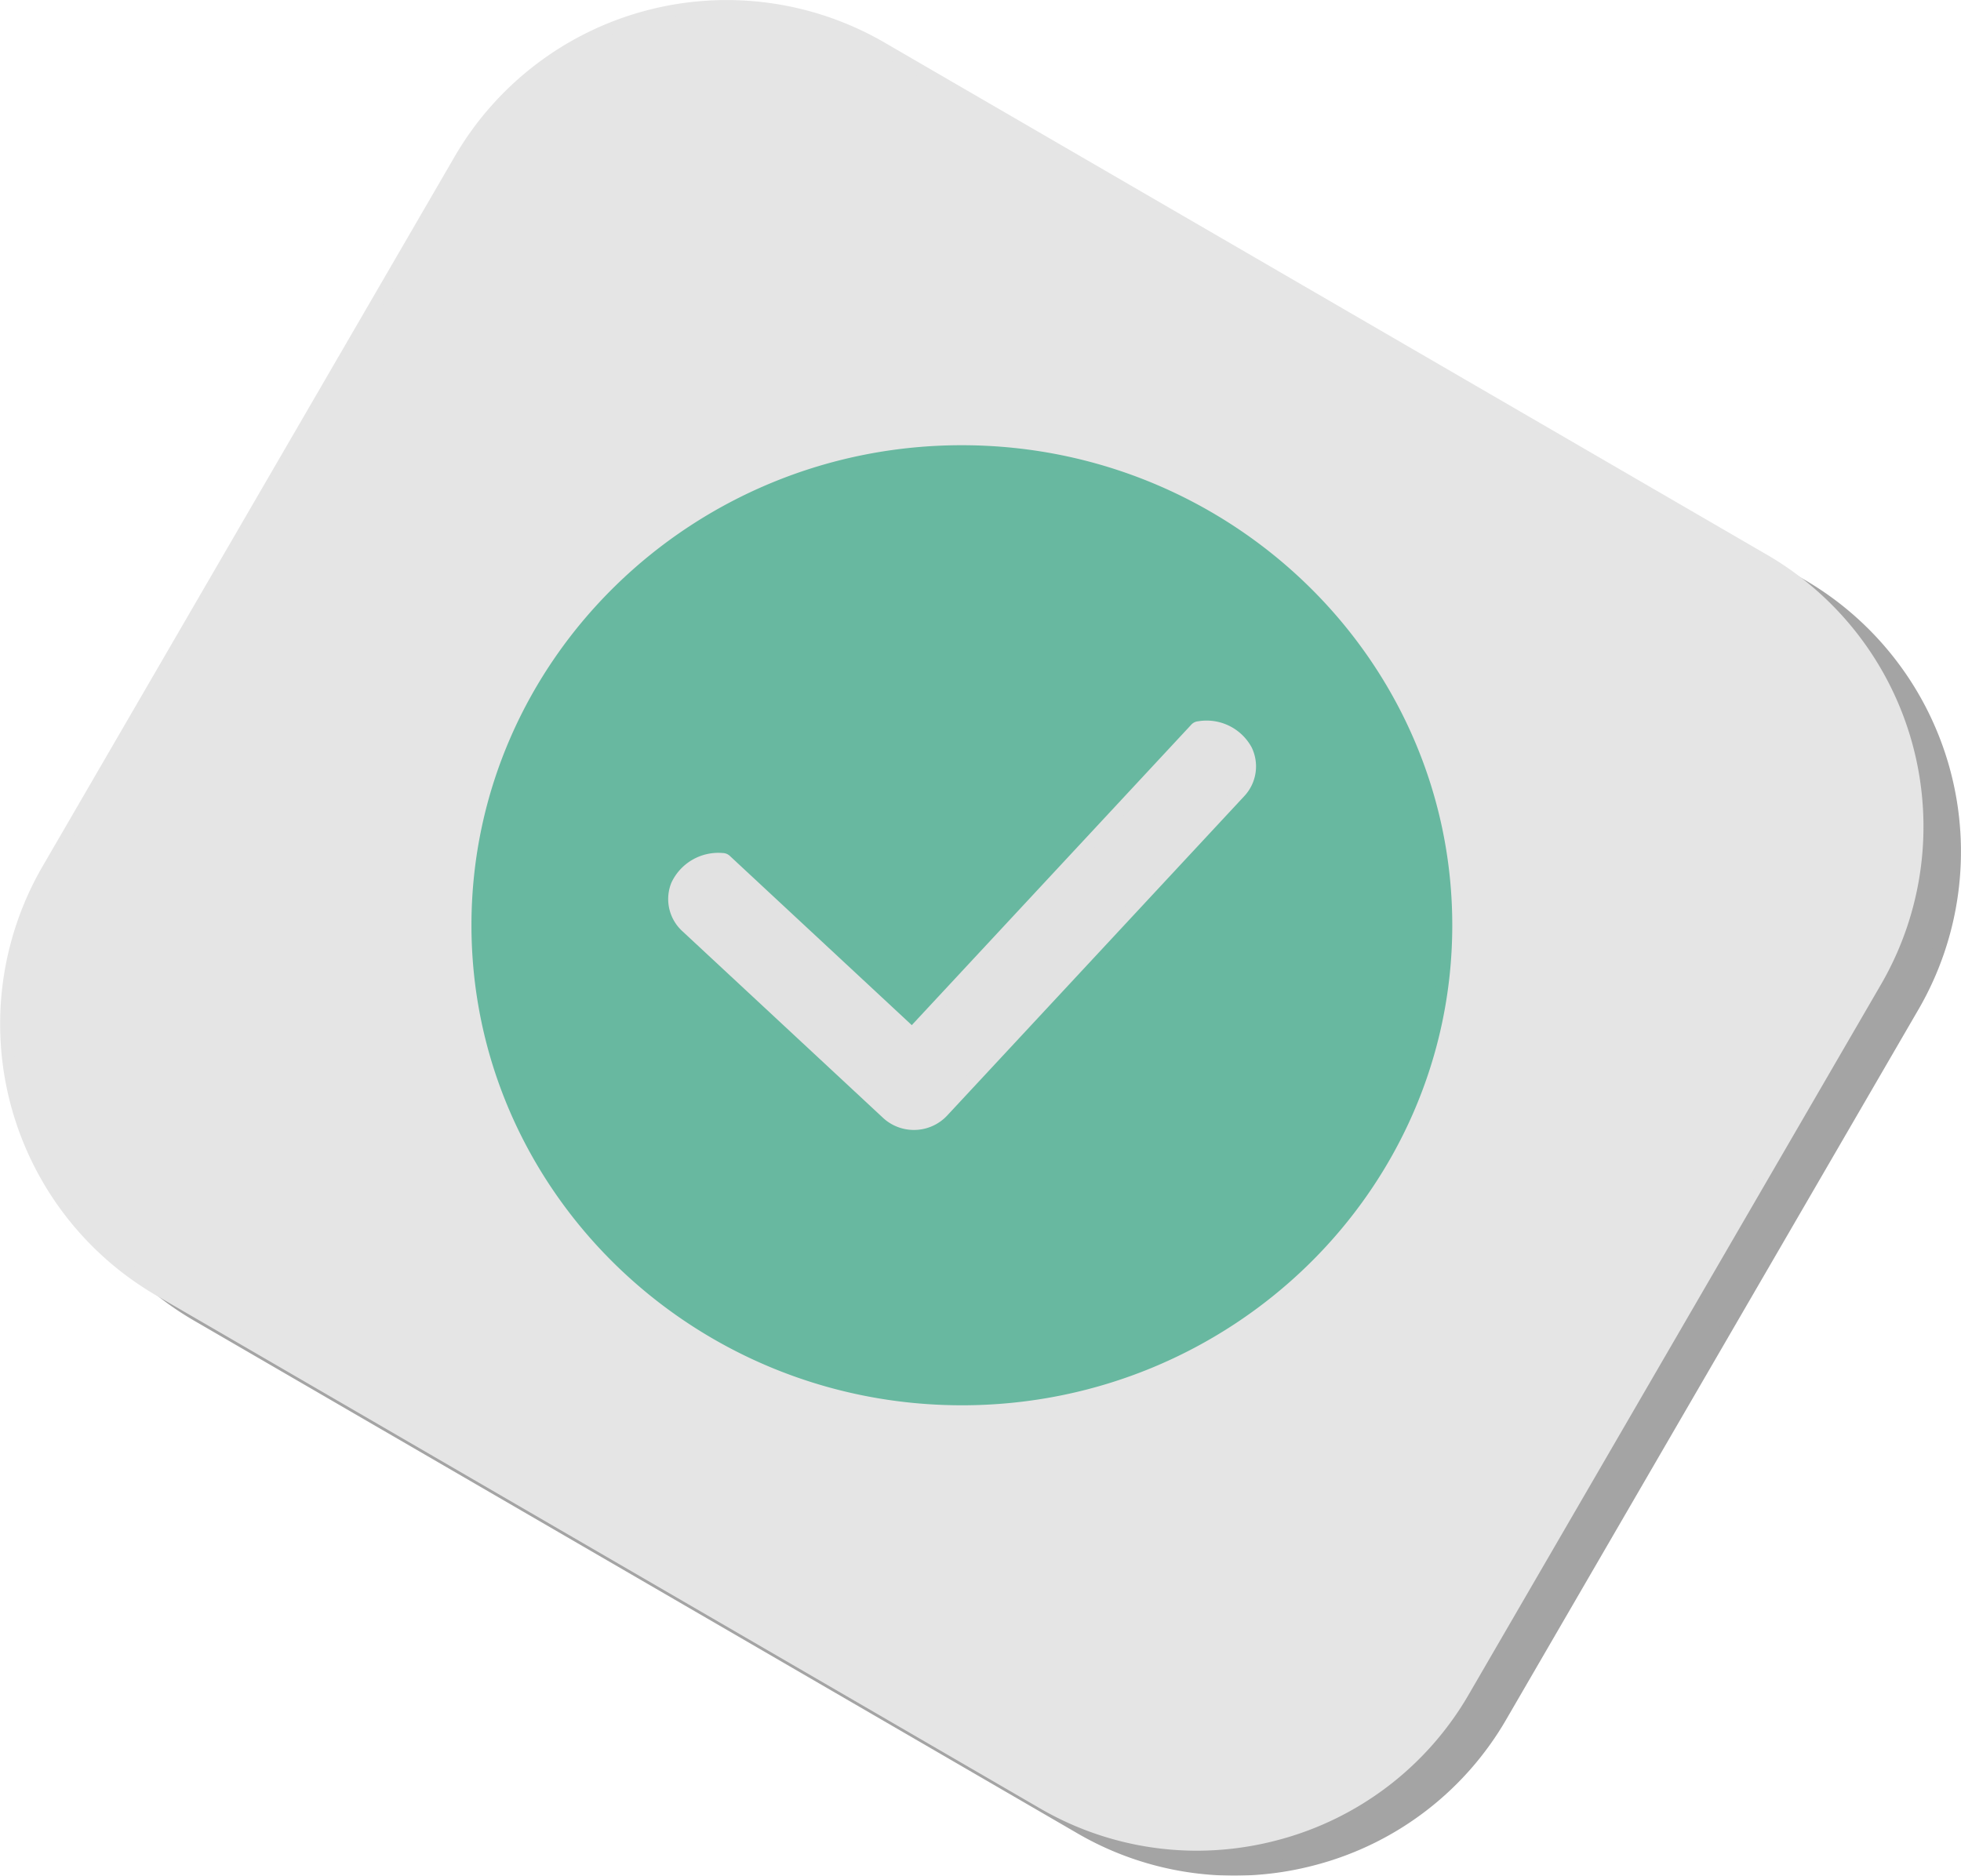 <svg id="Group_2841" data-name="Group 2841" xmlns="http://www.w3.org/2000/svg" xmlns:xlink="http://www.w3.org/1999/xlink" width="156.951" height="150.146" viewBox="0 0 156.951 150.146">
  <defs>
    <clipPath id="clip-path">
      <rect id="Rectangle_1527" data-name="Rectangle 1527" width="156.951" height="150.146" fill="none"/>
    </clipPath>
    <clipPath id="clip-path-3">
      <rect id="Rectangle_1525" data-name="Rectangle 1525" width="153.951" height="148.146" transform="translate(3 2)" fill="none"/>
    </clipPath>
  </defs>
  <g id="Group_2840" data-name="Group 2840" clip-path="url(#clip-path)">
    <g id="Group_2839" data-name="Group 2839">
      <g id="Group_2838" data-name="Group 2838" clip-path="url(#clip-path)">
        <g id="Group_2837" data-name="Group 2837" opacity="0.75" style="mix-blend-mode: multiply;isolation: isolate">
          <g id="Group_2836" data-name="Group 2836">
            <g id="Group_2835" data-name="Group 2835" clip-path="url(#clip-path-3)">
              <path id="Path_2333" data-name="Path 2333" d="M144.184,46.849,73.518,5.826a24.645,24.645,0,0,0-33.687,8.941L6.841,71.6a24.644,24.644,0,0,0,8.941,33.686L86.449,146.3a24.643,24.643,0,0,0,33.686-8.941l32.99-56.828a24.644,24.644,0,0,0-8.941-33.686M79.893,113.99c-21.4-.051-38.71-17.072-38.66-38.018S58.672,38.089,80.073,38.14s38.71,17.072,38.66,38.018-17.439,37.884-38.84,37.832" fill="#858585"/>
              <path id="Path_2334" data-name="Path 2334" d="M98.722,150.146a25,25,0,0,1-12.523-3.41L15.532,105.713A25.143,25.143,0,0,1,6.41,71.344L39.4,14.515a25.175,25.175,0,0,1,34.37-9.123l70.668,41.023a25.173,25.173,0,0,1,9.121,34.37l-32.99,56.829a24.98,24.98,0,0,1-15.295,11.68,25.3,25.3,0,0,1-6.551.852M61.244,3a24.161,24.161,0,0,0-20.98,12.018L7.275,71.846a24.143,24.143,0,0,0,8.759,33L86.7,145.872a24.143,24.143,0,0,0,33-8.76l32.99-56.829a24.172,24.172,0,0,0-8.76-33L73.267,6.257A24,24,0,0,0,61.244,3M79.893,114.49c-21.643-.051-39.209-17.33-39.159-38.519s17.7-38.383,39.341-38.332,39.209,17.331,39.159,38.519-17.7,38.384-39.341,38.332m.18-75.851c-21.091-.05-38.29,16.7-38.339,37.335S58.8,113.44,79.895,113.49s38.29-16.7,38.339-37.334-17.07-37.467-38.161-37.517" fill="#858585"/>
              <path id="Path_2335" data-name="Path 2335" d="M80.074,38.14c-21.4-.051-38.791,16.887-38.84,37.833s17.258,37.967,38.659,38.018,38.791-16.888,38.84-37.834S101.475,38.191,80.074,38.14M102.22,65.388,80.395,88.855l-1.95,2.1a3.138,3.138,0,0,1-4.434.16l-2.1-1.949-13.979-13c-1.9-1.764-1-5.407,2.9-5.378a.339.339,0,0,1,.228.09L76,84.769,98.721,60.34a.343.343,0,0,1,.22-.106c3.882-.31,5.042,3.258,3.279,5.154" fill="#858585"/>
              <path id="Path_2336" data-name="Path 2336" d="M79.892,114.491C58.25,114.439,40.683,97.16,40.734,75.972s17.7-38.384,39.341-38.333,39.209,17.331,39.159,38.519-17.7,38.384-39.342,38.333m.181-75.852c-21.092-.05-38.29,16.7-38.339,37.335S58.8,113.441,79.895,113.491s38.29-16.7,38.339-37.335S101.163,38.689,80.073,38.639M76.138,92.45a3.622,3.622,0,0,1-2.467-.971L57.6,76.527a3.477,3.477,0,0,1-.869-3.855,4.14,4.14,0,0,1,4.111-2.389.858.858,0,0,1,.562.222L75.975,84.061,98.354,60a.847.847,0,0,1,.547-.263,4.1,4.1,0,0,1,4.273,2.083,3.481,3.481,0,0,1-.588,3.91L78.812,91.293a3.628,3.628,0,0,1-2.674,1.157M60.767,71.283a3.1,3.1,0,0,0-3.112,1.758,2.487,2.487,0,0,0,.621,2.754L74.352,90.746a2.642,2.642,0,0,0,3.727-.135l23.775-25.563a2.487,2.487,0,0,0,.42-2.793,3.109,3.109,0,0,0-3.231-1.528L76.027,85.476Z" fill="#858585"/>
              <path id="Path_2337" data-name="Path 2337" d="M98.941,60.234a.347.347,0,0,0-.221.107L76,84.769,61.061,70.874a.344.344,0,0,0-.228-.09c-3.894-.029-4.793,3.614-2.9,5.378l13.979,13,2.1,1.949a3.138,3.138,0,0,0,4.434-.16l1.949-2.1L102.22,65.388c1.763-1.9.6-5.464-3.279-5.154" fill="#858585"/>
              <path id="Path_2338" data-name="Path 2338" d="M76.138,92.45a3.622,3.622,0,0,1-2.467-.971L57.6,76.527a3.48,3.48,0,0,1-.87-3.855,4.14,4.14,0,0,1,4.112-2.389.858.858,0,0,1,.562.222L75.975,84.061,98.354,60a.847.847,0,0,1,.547-.263,4.1,4.1,0,0,1,4.273,2.083,3.481,3.481,0,0,1-.588,3.91L78.812,91.293a3.633,3.633,0,0,1-2.674,1.157M60.767,71.283a3.1,3.1,0,0,0-3.112,1.758,2.485,2.485,0,0,0,.621,2.753L74.352,90.746a2.642,2.642,0,0,0,3.727-.135l23.775-25.564a2.488,2.488,0,0,0,.42-2.793,3.109,3.109,0,0,0-3.231-1.527L76.027,85.475ZM98.981,60.732Z" fill="#858585"/>
            </g>
          </g>
        </g>
        <path id="Path_2339" data-name="Path 2339" d="M141.184,44.849,70.518,3.826a24.645,24.645,0,0,0-33.687,8.941L3.841,69.6a24.644,24.644,0,0,0,8.941,33.686L83.449,144.3a24.643,24.643,0,0,0,33.686-8.941l32.99-56.828a24.644,24.644,0,0,0-8.941-33.686M76.893,111.99c-21.4-.051-38.71-17.072-38.66-38.018S55.672,36.089,77.073,36.14s38.71,17.072,38.66,38.018-17.439,37.884-38.84,37.832" fill="#e5e5e5"/>
        <path id="Path_2340" data-name="Path 2340" d="M95.722,148.146a25,25,0,0,1-12.523-3.41L12.532,103.713A25.143,25.143,0,0,1,3.41,69.344L36.4,12.515a25.175,25.175,0,0,1,34.37-9.123l70.668,41.023a25.173,25.173,0,0,1,9.121,34.37l-32.99,56.829a24.98,24.98,0,0,1-15.295,11.68,25.3,25.3,0,0,1-6.551.852M58.244,1a24.161,24.161,0,0,0-20.98,12.018L4.275,69.846a24.143,24.143,0,0,0,8.759,33L83.7,143.872a24.143,24.143,0,0,0,33-8.76l32.99-56.829a24.172,24.172,0,0,0-8.76-33L70.267,4.257A24,24,0,0,0,58.244,1M76.893,112.49c-21.643-.051-39.209-17.33-39.159-38.519s17.7-38.383,39.341-38.332,39.209,17.331,39.159,38.519-17.7,38.384-39.341,38.332m.18-75.851c-21.091-.05-38.29,16.7-38.339,37.335S55.8,111.44,76.895,111.49s38.29-16.7,38.339-37.334S98.164,36.689,77.073,36.639" fill="#e5e5e5"/>
        <path id="Path_2341" data-name="Path 2341" d="M77.074,36.14c-21.4-.051-38.791,16.887-38.84,37.833s17.258,37.967,38.659,38.018,38.791-16.888,38.84-37.834S98.475,36.191,77.074,36.14M99.22,63.388,77.395,86.855l-1.95,2.1a3.138,3.138,0,0,1-4.434.16l-2.1-1.949-13.979-13c-1.9-1.764-1-5.407,2.9-5.378a.339.339,0,0,1,.228.09L73,82.769,95.721,58.34a.343.343,0,0,1,.22-.106c3.882-.31,5.042,3.258,3.279,5.154" fill="#68b8a0"/>
        <path id="Path_2342" data-name="Path 2342" d="M76.892,112.491C55.25,112.439,37.683,95.16,37.734,73.972s17.7-38.384,39.341-38.333,39.209,17.331,39.159,38.519-17.7,38.384-39.342,38.333m.181-75.852c-21.092-.05-38.29,16.7-38.339,37.335S55.8,111.441,76.895,111.491s38.29-16.7,38.339-37.335S98.163,36.689,77.073,36.639M73.138,90.45a3.622,3.622,0,0,1-2.467-.971L54.6,74.527a3.477,3.477,0,0,1-.869-3.855,4.14,4.14,0,0,1,4.111-2.389.858.858,0,0,1,.562.222L72.975,82.061,95.354,58a.847.847,0,0,1,.547-.263,4.1,4.1,0,0,1,4.273,2.083,3.481,3.481,0,0,1-.588,3.91L75.812,89.293a3.628,3.628,0,0,1-2.674,1.157M57.767,69.283a3.1,3.1,0,0,0-3.112,1.758,2.487,2.487,0,0,0,.621,2.754L71.352,88.746a2.642,2.642,0,0,0,3.727-.135L98.854,63.048a2.487,2.487,0,0,0,.42-2.793,3.109,3.109,0,0,0-3.231-1.528L73.027,83.476Z" fill="#68b8a0"/>
        <path id="Path_2343" data-name="Path 2343" d="M95.941,58.234a.347.347,0,0,0-.221.107L73,82.769,58.061,68.874a.344.344,0,0,0-.228-.09c-3.894-.029-4.793,3.614-2.9,5.378l13.979,13,2.1,1.949a3.138,3.138,0,0,0,4.434-.16l1.949-2.1L99.22,63.388c1.763-1.9.6-5.464-3.279-5.154" fill="#e2e2e2"/>
        <path id="Path_2344" data-name="Path 2344" d="M73.138,90.45a3.622,3.622,0,0,1-2.467-.971L54.6,74.527a3.48,3.48,0,0,1-.87-3.855,4.14,4.14,0,0,1,4.112-2.389.858.858,0,0,1,.562.222L72.975,82.061,95.354,58a.847.847,0,0,1,.547-.263,4.1,4.1,0,0,1,4.273,2.083,3.481,3.481,0,0,1-.588,3.91L75.812,89.293a3.633,3.633,0,0,1-2.674,1.157M57.767,69.283a3.1,3.1,0,0,0-3.112,1.758,2.485,2.485,0,0,0,.621,2.753L71.352,88.746a2.642,2.642,0,0,0,3.727-.135L98.854,63.047a2.488,2.488,0,0,0,.42-2.793,3.109,3.109,0,0,0-3.231-1.527L73.027,83.475ZM95.981,58.732Z" fill="#e2e2e2"/>
      </g>
    </g>
  </g>
</svg>
